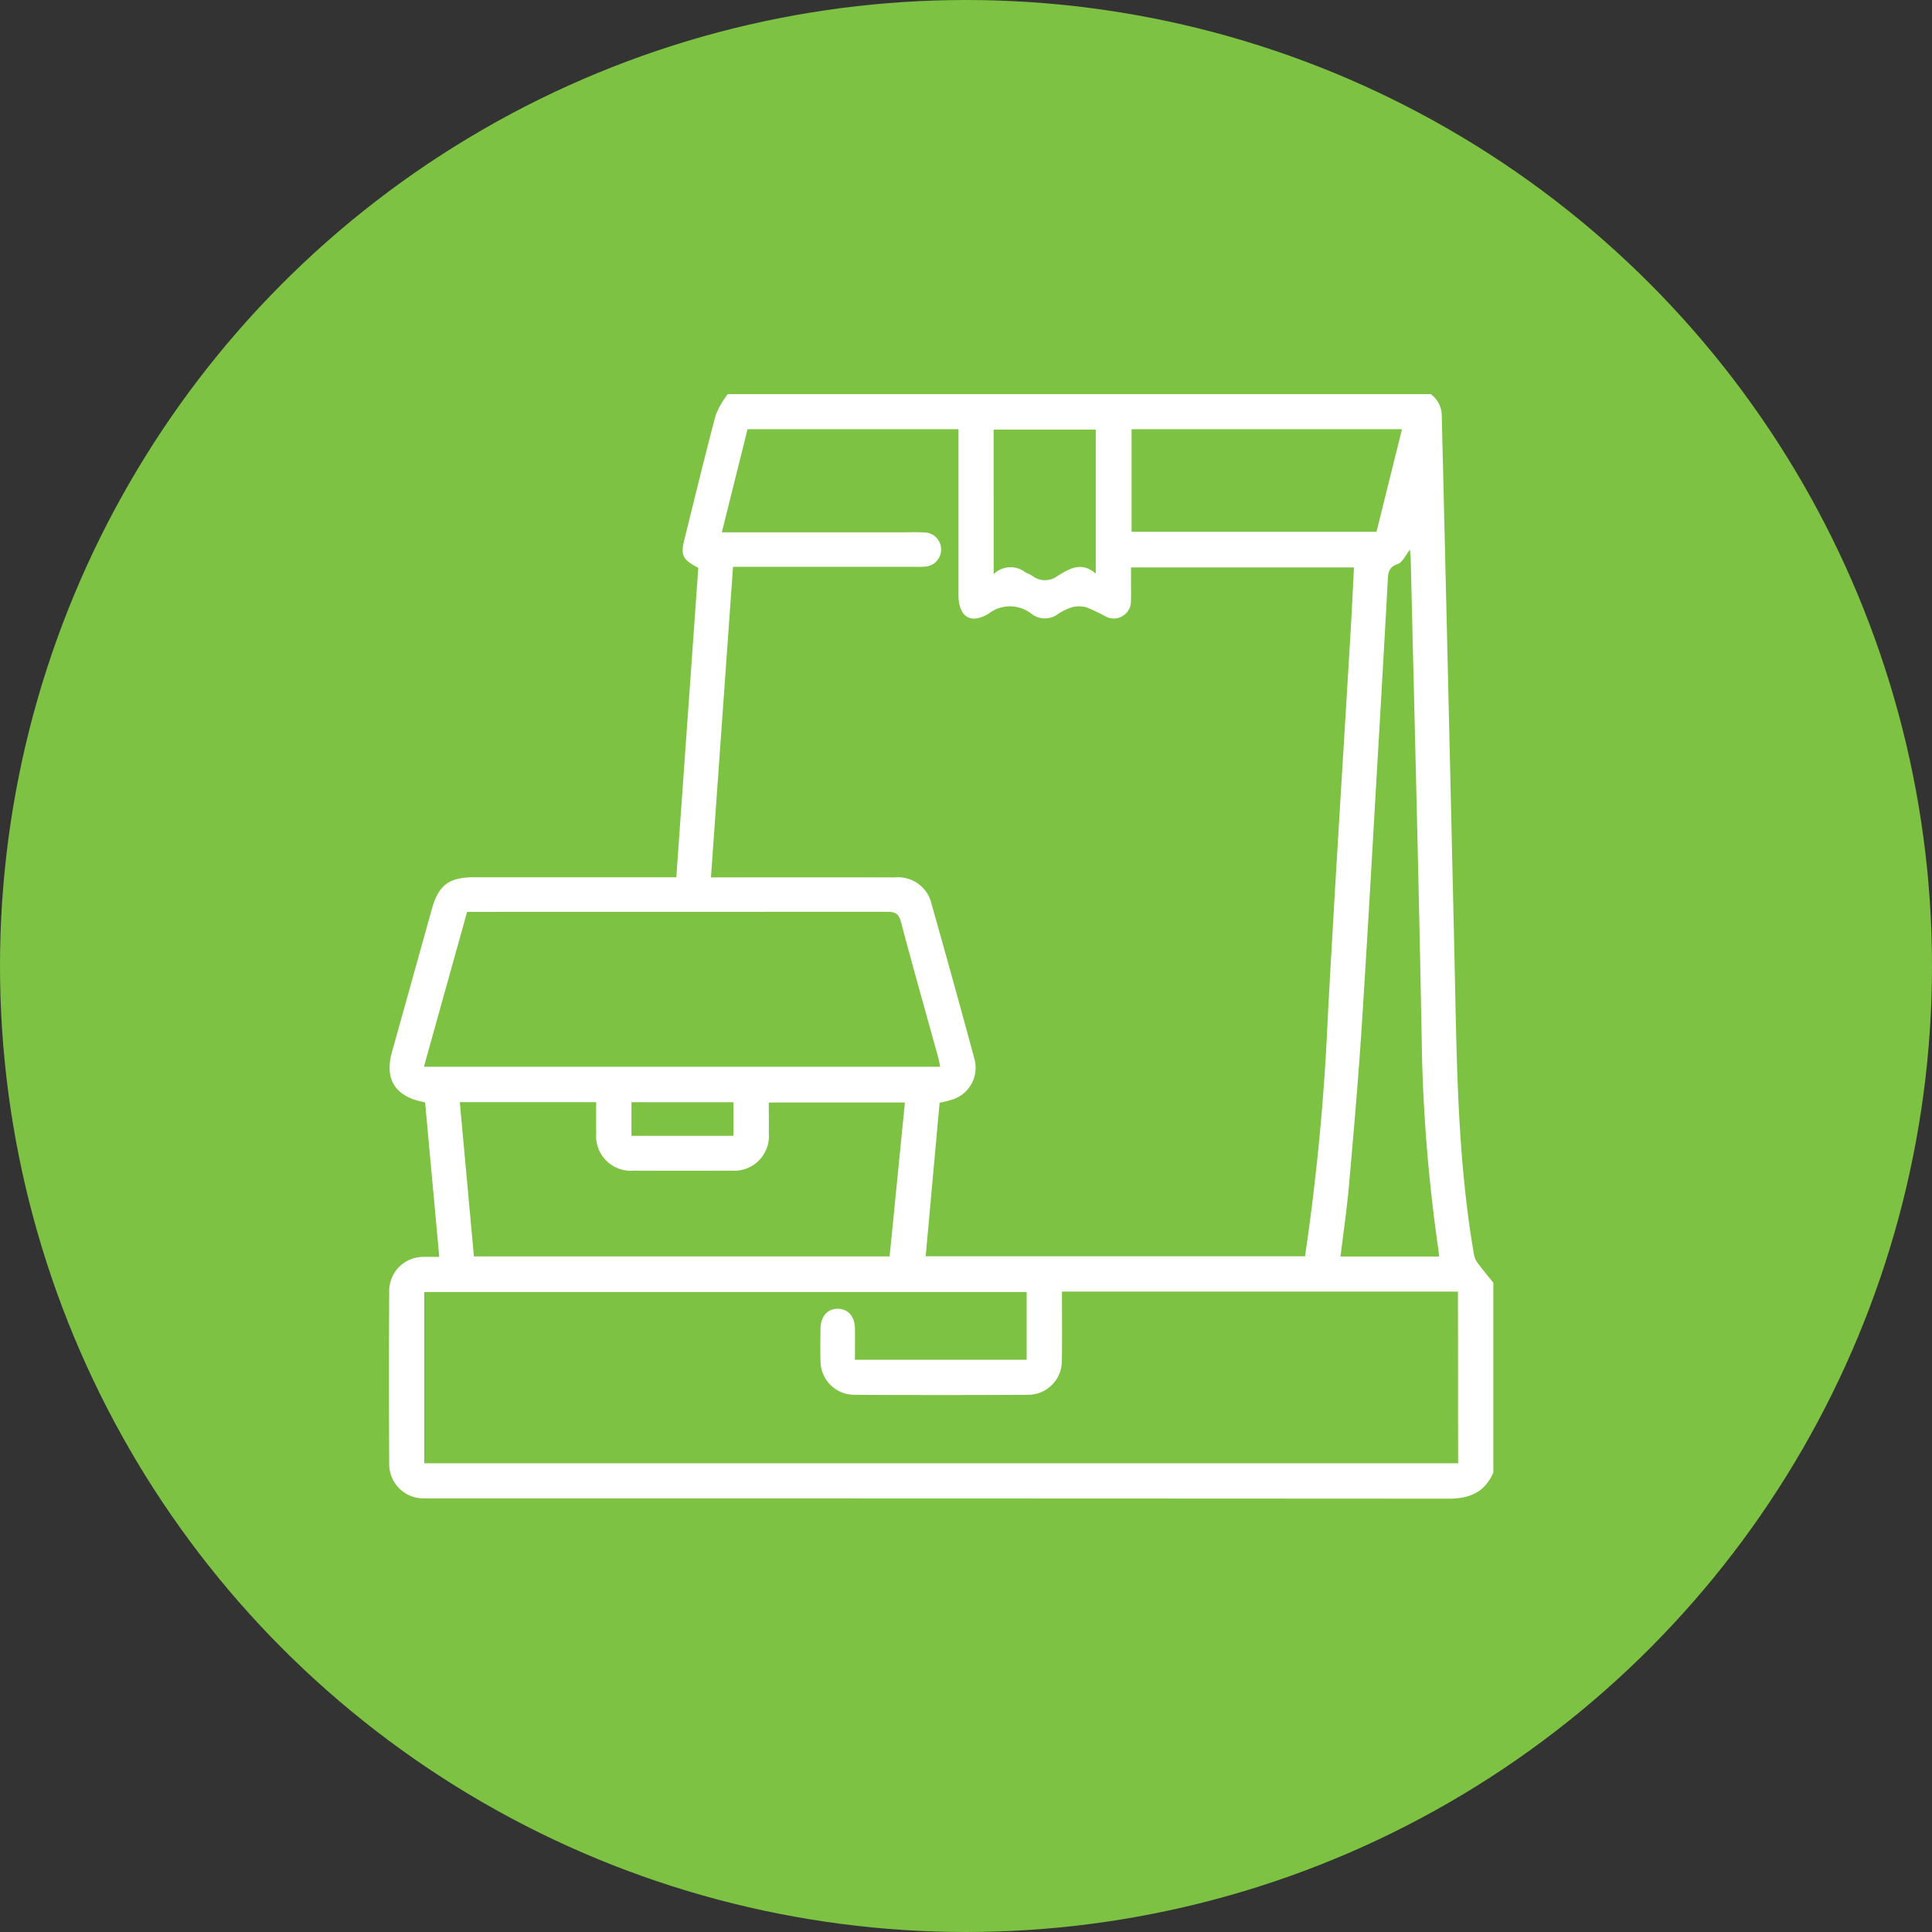<svg xmlns="http://www.w3.org/2000/svg" width="170" height="170" viewBox="0 0 170 170">
  <rect x="0" y="0" width="170" height="170" fill="#333333" stroke="none"/>
  <g id="Group_6136" data-name="Group 6136" transform="translate(0.307)">
    <circle id="Ellipse_697" data-name="Ellipse 697" cx="85" cy="85" r="85" transform="translate(-0.307 0)" fill="#7dc242"/>
    <g id="Group_6135" data-name="Group 6135" transform="translate(33.922 34.692)">
      <path id="Path_836" data-name="Path 836" d="M188.383,243.16c-1.475-8.572-1.5-17.238-1.7-25.9q-.539-23.9-1.12-47.8a2.363,2.363,0,0,0-.966-1.925H122.731a7.883,7.883,0,0,0-1.046,1.807c-.963,3.63-1.847,7.282-2.751,10.928-.361,1.458-.2,1.8,1.209,2.549q-.961,13.534-1.934,27.226h-1.123q-8.347,0-16.695,0c-2.182,0-3.106.7-3.686,2.776q-1.755,6.293-3.512,12.586c-.681,2.445.291,3.974,2.911,4.444l1.247,13.6c-.519,0-.977-.015-1.432,0a2.987,2.987,0,0,0-2.971,2.967q-.044,7.636,0,15.272a3.006,3.006,0,0,0,3.03,3.009c.284.01.569,0,.854,0q44.678,0,89.355.025c1.862,0,3.169-.583,3.915-2.3v-16.7c-.483-.6-.983-1.194-1.439-1.817A1.832,1.832,0,0,1,188.383,243.16Zm-5.549-61.03c.34,14.544.735,29.087.988,43.632a144.3,144.3,0,0,0,1.449,17.085c.021.155.033.312.059.568h-8.677c.258-2.138.567-4.223.752-6.318.4-4.564.8-9.129,1.1-13.7.532-8.235.989-16.475,1.47-24.714q.432-7.386.837-14.774c.035-.659.071-1.146.862-1.42.439-.152.707-.8,1.091-1.27C182.787,181.492,182.827,181.811,182.834,182.131Zm-24.565-11.51h23.794l-2.241,9.021H158.269Zm-12.139.032h8.986v12.675c-1.253-1.105-2.334-.425-3.358.2a1.815,1.815,0,0,1-2.236-.013c-.176-.128-.4-.182-.589-.3a2.138,2.138,0,0,0-2.8.155ZM123.2,182.727h16.056a7.651,7.651,0,0,0,.853-.014,1.51,1.51,0,0,0,1.4-1.517,1.486,1.486,0,0,0-1.43-1.487c-.661-.047-1.327-.017-1.991-.017H122.216l2.259-9.07h18.562v1q0,6.783,0,13.566c0,1.916,1.034,2.638,2.653,1.663a3.051,3.051,0,0,1,3.779.021,1.937,1.937,0,0,0,2.309.023,4.734,4.734,0,0,1,1.274-.615,2.48,2.48,0,0,1,1.282.024,17.409,17.409,0,0,1,1.621.774,1.509,1.509,0,0,0,2.256-1.394c.026-.473.007-.948.007-1.423s0-.94,0-1.48h19.62c-.1,1.975-.192,3.894-.306,5.812-.669,11.266-1.395,22.529-2,33.8a204.464,204.464,0,0,1-2,21h-33.38l1.224-13.5c.331-.082.661-.147.982-.245a2.943,2.943,0,0,0,2.083-3.627q-1.844-6.809-3.766-13.6a3.026,3.026,0,0,0-3.24-2.365q-7.542-.013-15.083,0h-1.095C121.906,200.913,122.547,191.877,123.2,182.727Zm-27.2,43.992L99.8,213.091h.933q18.018,0,36.037-.009c.719,0,1.018.178,1.212.913,1.047,3.966,2.168,7.912,3.26,11.867.074.268.119.543.186.857Zm15.163,5.819a3.053,3.053,0,0,0,3.3,3.323q4.316.016,8.632,0a3.044,3.044,0,0,0,3.253-3.271c.008-.884,0-1.768,0-2.725h11.975c-.447,4.5-.894,9-1.345,13.544H100.4l-1.243-13.575h12C111.154,230.734,111.15,231.637,111.155,232.539Zm3.1.256v-2.953h8.972v2.953Zm72.738,28.815H96.03V246.539h53.007V252.5H133.927c0-.933.012-1.841,0-2.749-.017-1.057-.588-1.715-1.478-1.738-.923-.024-1.536.659-1.552,1.758-.013.948-.026,1.9,0,2.846a2.982,2.982,0,0,0,2.97,2.967q7.637.044,15.274,0a2.978,2.978,0,0,0,2.994-3.04c.03-1.984.007-3.97.007-6.039h34.845Z" transform="translate(-92.928 -167.545)" fill="#fff"/>
    </g>
  </g>
</svg>
